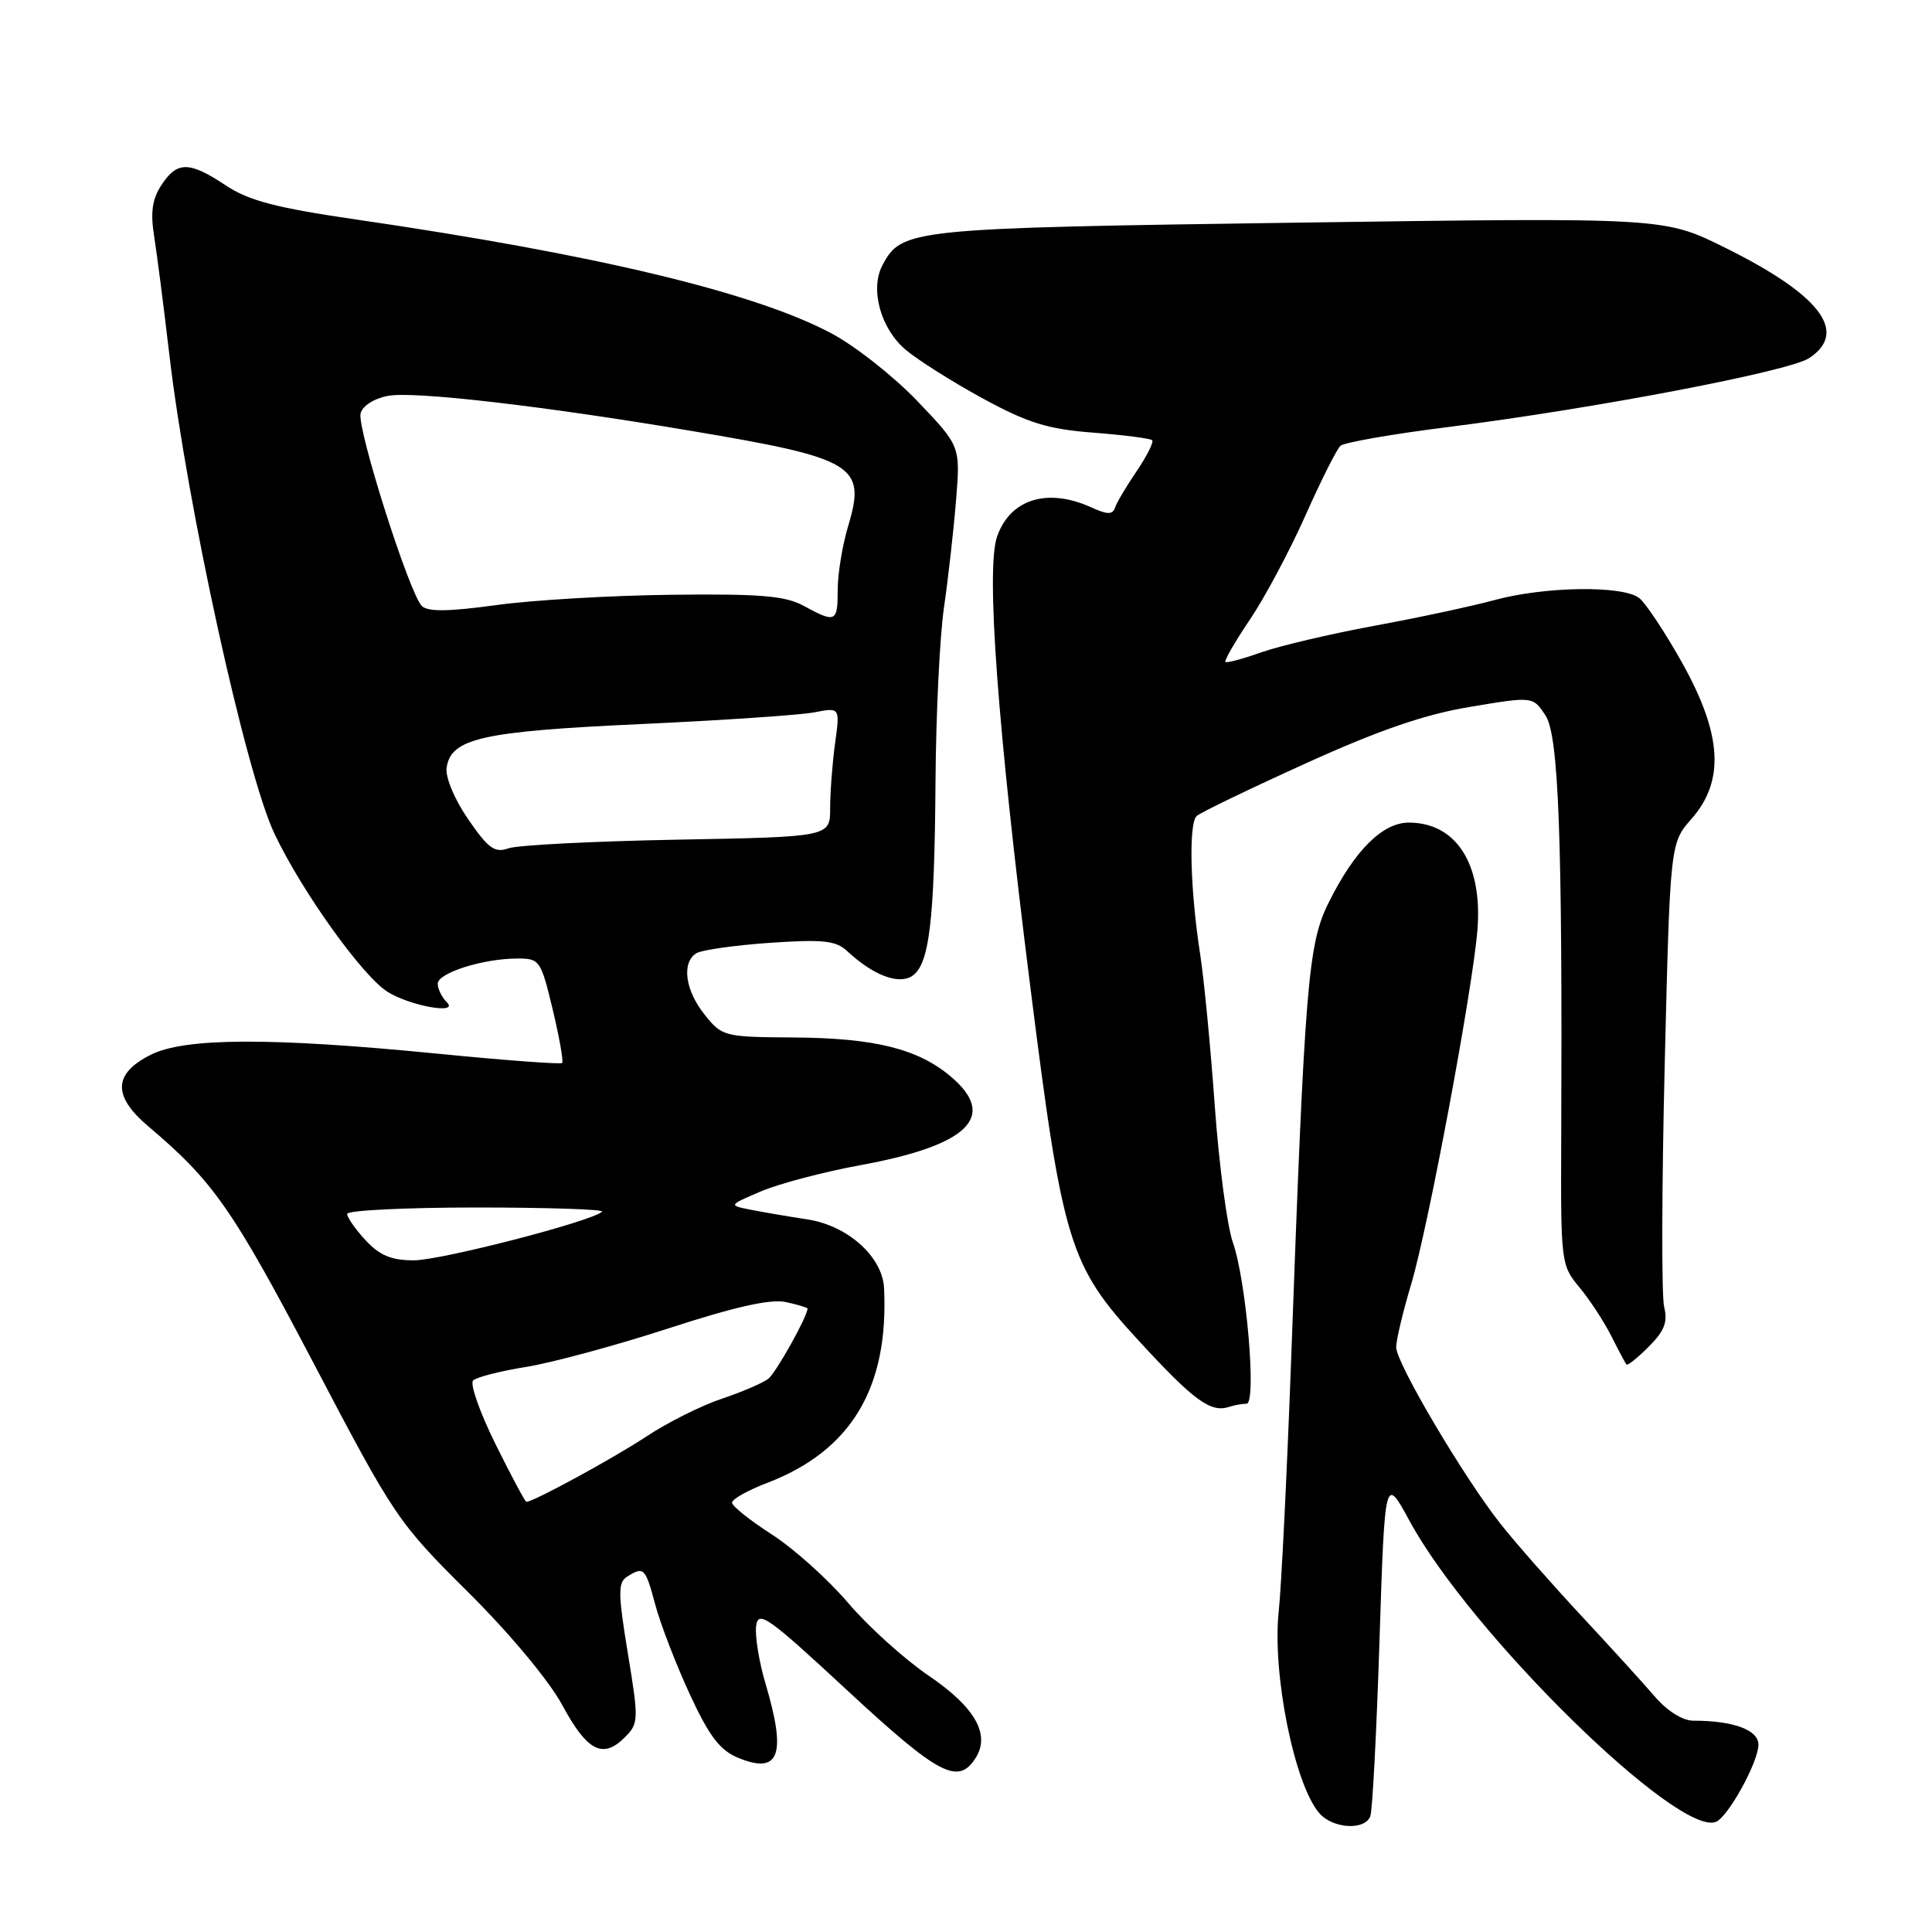 <?xml version="1.0" encoding="UTF-8" standalone="no"?>
<!DOCTYPE svg PUBLIC "-//W3C//DTD SVG 1.1//EN" "http://www.w3.org/Graphics/SVG/1.1/DTD/svg11.dtd" >
<svg xmlns="http://www.w3.org/2000/svg" xmlns:xlink="http://www.w3.org/1999/xlink" version="1.1" viewBox="0 0 256 256">
 <g >
 <path fill="currentColor"
d=" M 181.57 240.67 C 181.86 239.94 182.40 229.47 182.79 217.42 C 183.50 195.50 183.50 195.50 186.78 201.54 C 194.84 216.40 222.30 243.38 227.36 241.41 C 228.97 240.78 233.00 233.48 233.00 231.18 C 233.00 229.22 229.68 228.00 224.38 228.00 C 222.96 228.00 220.92 226.72 219.26 224.79 C 217.74 223.02 213.34 218.18 209.48 214.04 C 205.62 209.89 200.85 204.47 198.89 202.00 C 194.02 195.86 185.00 180.61 185.00 178.52 C 185.00 177.58 185.89 173.82 186.99 170.16 C 189.26 162.55 195.13 131.14 195.77 123.19 C 196.46 114.48 192.95 109.00 186.68 109.00 C 183.19 109.00 179.50 112.67 176.06 119.59 C 173.32 125.09 172.90 130.12 171.07 180.50 C 170.52 195.35 169.79 210.20 169.44 213.50 C 168.55 221.72 171.50 236.40 174.81 240.25 C 176.58 242.31 180.84 242.58 181.57 240.67 Z  M 129.30 232.90 C 131.24 229.80 129.17 226.19 123.10 222.07 C 119.86 219.87 115.03 215.51 112.36 212.37 C 109.69 209.24 105.14 205.16 102.25 203.31 C 99.36 201.45 97.00 199.56 97.00 199.11 C 97.00 198.65 99.07 197.48 101.61 196.51 C 112.78 192.25 117.79 183.90 117.14 170.67 C 116.93 166.51 112.31 162.38 106.95 161.57 C 104.50 161.20 101.15 160.63 99.50 160.30 C 96.50 159.71 96.50 159.71 100.84 157.86 C 103.23 156.84 109.15 155.28 114.01 154.39 C 128.36 151.77 132.26 147.92 125.95 142.62 C 121.61 138.96 115.86 137.54 105.12 137.47 C 95.96 137.41 95.68 137.34 93.37 134.45 C 90.79 131.23 90.29 127.57 92.25 126.32 C 92.94 125.88 97.32 125.26 101.98 124.93 C 109.05 124.45 110.76 124.63 112.25 126.02 C 115.65 129.19 119.00 130.49 120.82 129.35 C 123.14 127.89 123.83 122.17 123.96 103.50 C 124.02 94.70 124.52 84.35 125.08 80.50 C 125.64 76.65 126.36 70.26 126.68 66.31 C 127.26 59.12 127.26 59.12 121.59 53.18 C 118.47 49.91 113.34 45.86 110.18 44.18 C 100.02 38.76 78.98 33.72 47.15 29.08 C 36.59 27.54 32.99 26.60 29.92 24.57 C 25.07 21.35 23.48 21.34 21.39 24.52 C 20.17 26.39 19.92 28.14 20.42 31.27 C 20.79 33.60 21.70 40.67 22.44 47.00 C 24.78 66.96 32.58 102.54 36.38 110.50 C 40.04 118.19 48.06 129.38 51.38 131.44 C 54.40 133.31 60.85 134.45 59.22 132.82 C 58.55 132.15 58.00 131.04 58.00 130.35 C 58.00 128.92 64.01 127.01 68.56 127.01 C 71.51 127.00 71.67 127.24 73.23 133.74 C 74.12 137.45 74.68 140.65 74.49 140.85 C 74.29 141.05 66.78 140.49 57.80 139.60 C 35.89 137.45 24.51 137.50 20.00 139.75 C 14.99 142.26 14.88 145.22 19.68 149.27 C 28.28 156.55 30.82 160.19 41.50 180.53 C 52.25 201.03 52.71 201.71 62.00 210.94 C 67.56 216.46 72.74 222.68 74.50 225.93 C 77.80 232.04 79.88 233.12 82.79 230.21 C 84.63 228.37 84.65 227.92 83.19 219.06 C 81.89 211.12 81.87 209.69 83.09 208.92 C 85.31 207.52 85.51 207.72 86.83 212.64 C 87.51 215.19 89.56 220.50 91.38 224.45 C 93.97 230.06 95.38 231.91 97.79 232.91 C 103.27 235.18 104.25 232.56 101.44 223.11 C 100.58 220.22 100.02 216.78 100.19 215.46 C 100.47 213.31 101.71 214.19 112.38 224.09 C 124.43 235.25 126.99 236.59 129.30 232.90 Z  M 165.17 186.00 C 166.54 186.00 165.15 169.70 163.35 164.59 C 162.60 162.44 161.53 154.36 160.97 146.62 C 160.42 138.89 159.55 129.85 159.04 126.53 C 157.70 117.90 157.48 109.11 158.57 108.12 C 159.08 107.66 165.57 104.53 173.00 101.16 C 182.79 96.72 188.78 94.66 194.82 93.66 C 203.13 92.27 203.13 92.27 204.79 94.81 C 206.54 97.47 207.04 111.00 206.87 151.05 C 206.80 167.22 206.85 167.67 209.26 170.55 C 210.61 172.17 212.51 175.07 213.49 177.00 C 214.46 178.93 215.37 180.64 215.52 180.81 C 215.67 180.98 217.00 179.91 218.47 178.44 C 220.54 176.37 221.01 175.16 220.51 173.18 C 220.15 171.77 220.19 157.36 220.58 141.17 C 221.30 111.72 221.30 111.72 224.15 108.48 C 228.56 103.46 228.18 97.29 222.90 87.84 C 220.64 83.80 218.08 79.94 217.21 79.25 C 215.05 77.55 204.72 77.69 198.00 79.52 C 194.97 80.34 187.78 81.88 182.00 82.94 C 176.22 84.01 169.52 85.59 167.09 86.45 C 164.67 87.31 162.55 87.88 162.37 87.71 C 162.20 87.53 163.66 85.00 165.63 82.08 C 167.60 79.16 170.90 72.97 172.97 68.32 C 175.04 63.67 177.13 59.51 177.62 59.07 C 178.10 58.63 184.57 57.50 192.00 56.57 C 211.29 54.13 237.02 49.22 239.71 47.46 C 244.98 44.00 241.20 39.06 228.50 32.78 C 220.50 28.82 220.50 28.82 172.02 29.50 C 120.52 30.23 119.50 30.33 116.94 35.12 C 115.24 38.29 116.68 43.55 120.02 46.36 C 121.64 47.72 126.23 50.62 130.23 52.80 C 136.20 56.05 138.81 56.86 144.87 57.33 C 148.92 57.64 152.43 58.10 152.67 58.33 C 152.90 58.57 151.98 60.41 150.62 62.42 C 149.26 64.42 147.96 66.61 147.74 67.27 C 147.43 68.21 146.73 68.20 144.62 67.24 C 138.81 64.59 133.85 66.12 132.12 71.10 C 130.63 75.36 132.16 96.16 136.49 130.50 C 140.82 164.92 141.66 167.64 150.94 177.71 C 158.18 185.58 160.41 187.21 162.83 186.43 C 163.56 186.19 164.62 186.00 165.17 186.00 Z  M 65.66 191.36 C 63.58 187.16 62.24 183.36 62.69 182.92 C 63.14 182.48 66.31 181.67 69.73 181.12 C 73.16 180.57 81.65 178.27 88.60 176.01 C 97.38 173.15 102.12 172.09 104.12 172.53 C 105.70 172.87 107.00 173.26 107.00 173.39 C 107.00 174.43 102.84 181.87 101.81 182.69 C 101.09 183.25 98.31 184.45 95.64 185.34 C 92.96 186.23 88.46 188.48 85.64 190.35 C 81.21 193.27 70.69 199.00 69.75 199.00 C 69.58 199.00 67.74 195.56 65.66 191.36 Z  M 48.45 164.35 C 47.10 162.90 46.00 161.32 46.00 160.85 C 46.00 160.38 53.72 160.00 63.17 160.00 C 72.61 160.00 80.09 160.25 79.78 160.55 C 78.52 161.81 58.44 167.00 54.82 167.00 C 51.87 167.00 50.30 166.35 48.45 164.35 Z  M 62.04 108.56 C 60.22 105.92 59.00 103.00 59.18 101.73 C 59.74 97.84 63.85 96.91 84.78 95.95 C 95.63 95.45 106.03 94.75 107.90 94.39 C 111.31 93.73 111.31 93.73 110.65 98.50 C 110.29 101.13 110.00 104.99 110.00 107.08 C 110.00 110.89 110.00 110.89 89.75 111.26 C 78.61 111.47 68.54 111.98 67.36 112.41 C 65.56 113.05 64.70 112.43 62.04 108.56 Z  M 106.50 80.28 C 104.06 78.95 100.78 78.67 89.00 78.81 C 81.03 78.90 70.56 79.51 65.74 80.18 C 59.40 81.05 56.68 81.08 55.89 80.29 C 54.23 78.63 47.28 56.75 47.78 54.77 C 48.03 53.78 49.57 52.80 51.42 52.45 C 54.83 51.81 71.84 53.77 91.50 57.08 C 113.30 60.74 114.81 61.66 112.38 69.72 C 111.62 72.25 111.00 76.05 111.00 78.16 C 111.00 82.46 110.73 82.59 106.50 80.28 Z "/>
</g>
</svg>